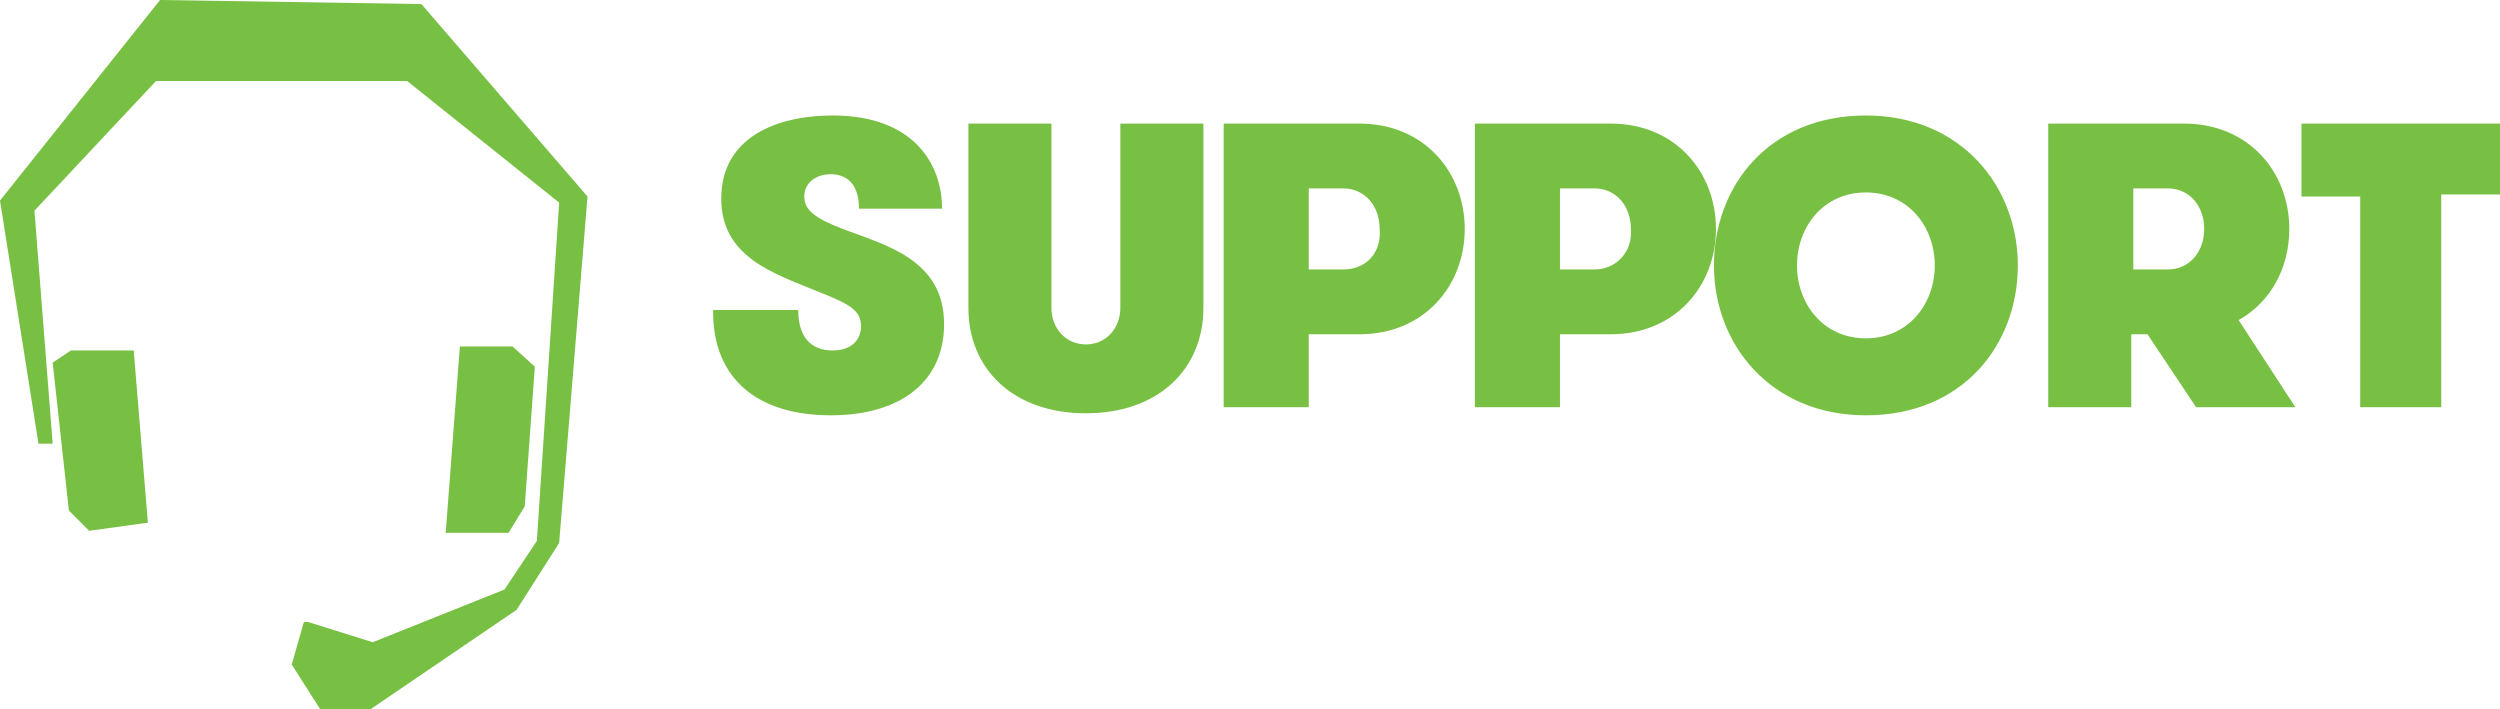 <svg version="1.1" xmlns="http://www.w3.org/2000/svg" x="0" y="0" viewBox="0 0 123.4 35" enable-background="new 0 0 123.4 35" xml:space="preserve"><path fill="#78C044" d="M3.5 17.3l-0.9 0.6 0.8 7.3 1 1 2.9-0.4 -0.7-8.5H3.5zM20.8 0.2L7.9 0 0 9.9l1.9 12 0.7 0L1.7 10.4l6-6.4L20.1 4l7.5 6 -1.1 16.7 -1.6 2.4 -6.5 2.6 -3.2-1L15 30.7l-0.6 2.1 1.4 2.2 2.5 0 7.2-4.9 2.1-3.3L29 9.7 20.8 0.2zM25.9 25l0.5-6.9 -1.1-1 -2.6 0L22 26.3l3.1 0L25.9 25zM35.2 15.4c0 3.3 2.2 5.1 5.8 5.1 3.5 0 5.6-1.7 5.6-4.5 0-3.2-2.9-3.9-5-4.7 -1.3-0.5-1.9-0.9-1.9-1.6 0-0.7 0.6-1.1 1.3-1.1 0.9 0 1.4 0.6 1.4 1.7h4.1c0-2.2-1.4-4.6-5.4-4.6 -2.8 0-5.5 1.1-5.5 4.1 0 2.9 2.6 3.7 4.8 4.6 1.5 0.6 2.1 0.9 2.1 1.7 0 0.7-0.5 1.2-1.4 1.2 -1.1 0-1.7-0.7-1.7-2H35.2zM47.8 15.2c0 3 2.2 5.2 5.8 5.2 3.6 0 5.8-2.2 5.8-5.2V6.1h-4.1v9.1c0 1-0.7 1.8-1.7 1.8s-1.7-0.8-1.7-1.8V6.1h-4.1V15.2zM60.5 20.1h4.1v-3.6h2.5c3.2 0 5.2-2.4 5.2-5.2 0-2.8-2-5.2-5.2-5.2h-6.7V20.1zM66.3 13.3h-1.7v-4h1.7c1.1 0 1.8 0.9 1.8 2C68.2 12.4 67.5 13.3 66.3 13.3zM72.9 20.1H77v-3.6h2.5c3.2 0 5.2-2.4 5.2-5.2 0-2.8-2-5.2-5.2-5.2h-6.7V20.1zM78.7 13.3H77v-4h1.7c1.1 0 1.8 0.9 1.8 2C80.6 12.4 79.8 13.3 78.7 13.3zM92.1 20.5c4.8 0 7.5-3.5 7.5-7.4s-2.8-7.4-7.5-7.4c-4.8 0-7.5 3.5-7.5 7.4S87.4 20.5 92.1 20.5zM92.1 16.7c-2.1 0-3.4-1.7-3.4-3.6s1.3-3.6 3.4-3.6c2.1 0 3.4 1.7 3.4 3.6S94.2 16.7 92.1 16.7zM101.1 20.1h4.1v-3.6h0.8l2.4 3.6h4.9l-2.8-4.3c1.6-0.9 2.5-2.6 2.5-4.5 0-2.8-2-5.2-5.2-5.2h-6.7V20.1zM107 13.3h-1.7v-4h1.7c1.1 0 1.8 0.9 1.8 2C108.8 12.4 108.1 13.3 107 13.3zM116.4 20.1h4.1V9.6h2.9V6.1h-9.8v3.6h2.9V20.1z"/></svg>
